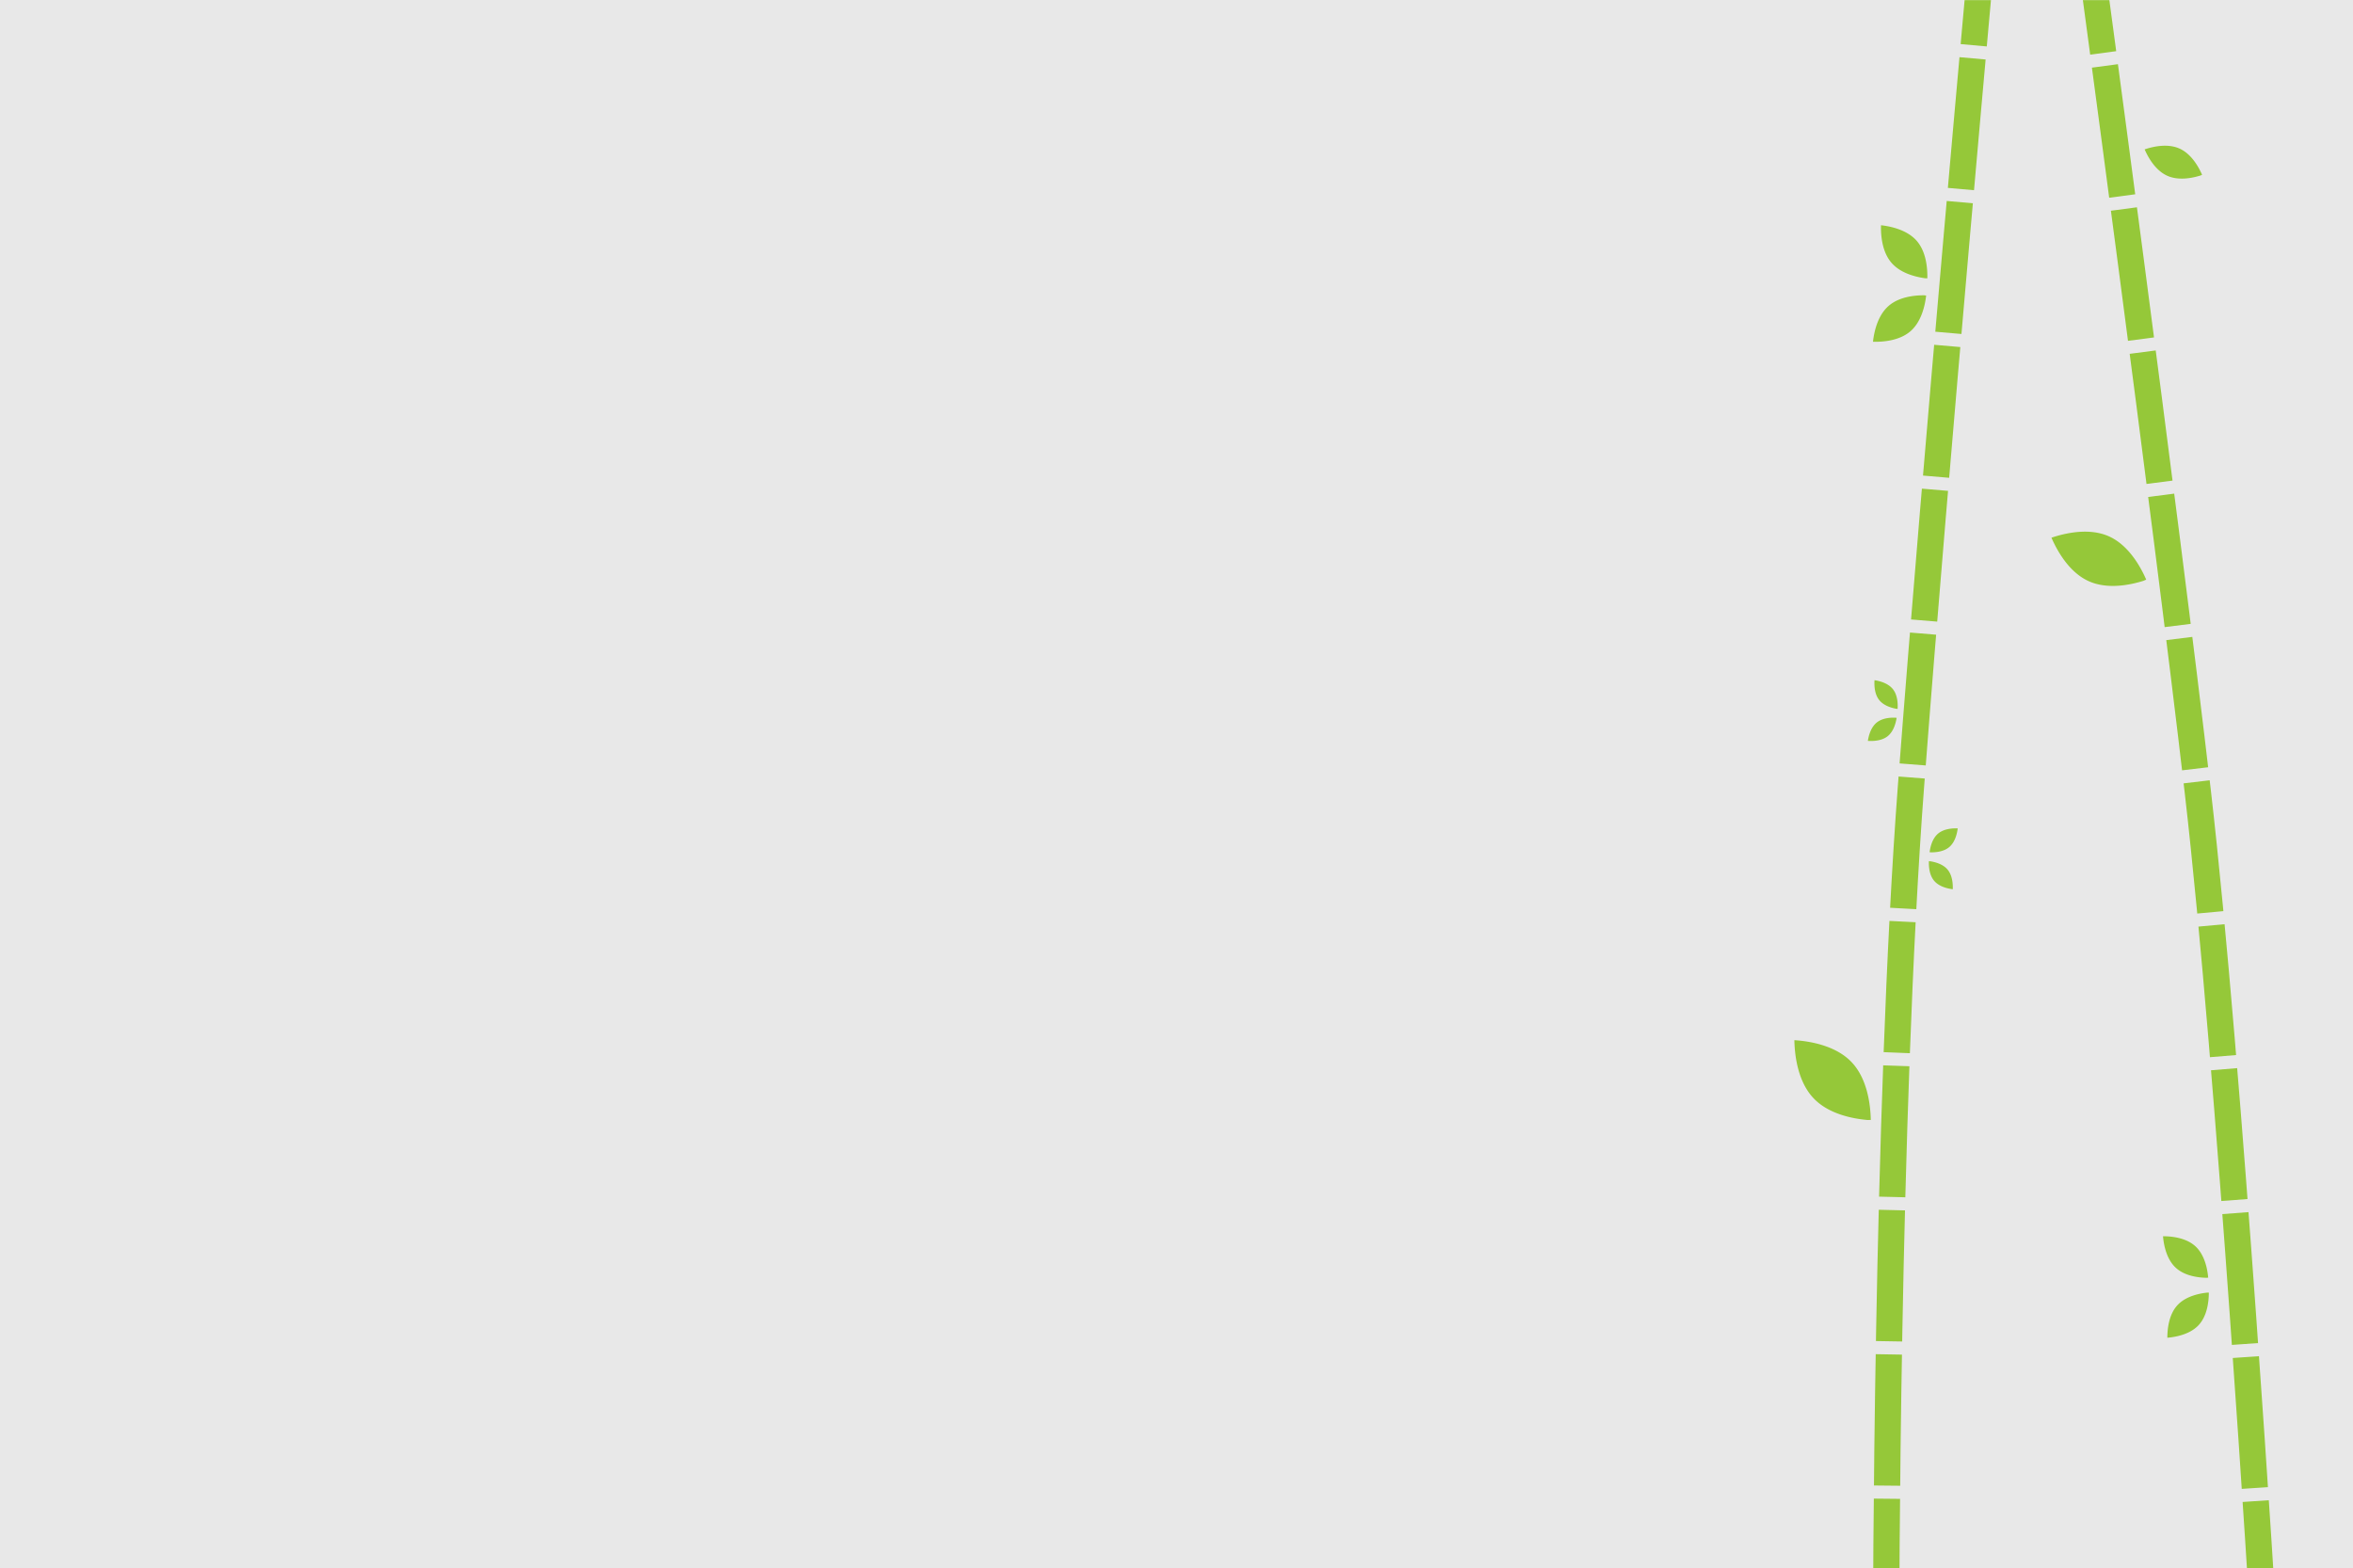<svg width="1793" height="1195" fill="none" xmlns="http://www.w3.org/2000/svg"><path fill="#E8E8E8" d="M0 0h1793v1195H0z"/><mask id="a" maskUnits="userSpaceOnUse" x="0" y="0" width="1793" height="1195"><path fill="#E8E8E8" d="M0 0h1793v1195H0z"/></mask><g mask="url(#a)"><path d="M1439.13 233.12c-8.43 7.36-11.08 19.869-11.91 27.309 7.47.196 20.2-.716 28.63-8.08 8.37-7.309 11.04-19.697 11.89-27.153a76.55 76.55 0 01-1.54-.178c-7.58-.024-19.2 1.229-27.07 8.102zM1460.58 183.557c-7.35-8.444-19.83-11.091-27.25-11.918-.2 7.476.71 20.234 8.05 28.682 6.86 7.882 18.19 10.712 25.7 11.727.54.007 1.06.02 1.56.036.18-7.499-.77-20.137-8.06-28.527zM1606.95 408.679c-15.03-6.688-33.32-2.452-43.73 1.061 4.39 10.087 13.53 26.524 28.58 33.216 14.03 6.243 30.89 2.969 41.54-.352.72-.325 1.42-.629 2.09-.917-4.42-10.107-13.54-26.363-28.48-33.008zM1660.74 113.185c-9.12-4.056-20.2-1.488-26.52.643 2.66 6.116 8.21 16.083 17.33 20.141 8.51 3.786 18.74 1.8 25.19-.213.44-.197.86-.382 1.27-.556-2.68-6.129-8.21-15.986-17.27-20.015zM1430.12 550.564c-4.56 3.667-6.21 10.146-6.8 14.015 3.9.26 10.57.052 15.13-3.616 4.53-3.642 6.18-10.058 6.78-13.935-.25-.038-.52-.08-.8-.126-3.96-.172-10.05.237-14.31 3.662zM1442.37 525.123c-3.66-4.566-10.12-6.213-13.98-6.802-.26 3.902-.06 10.586 3.6 15.155 3.41 4.262 9.27 5.98 13.18 6.669.28.015.55.033.81.052.25-3.914.03-10.536-3.61-15.074zM1659.18 994.633c-6.58 7.177-7.65 18.247-7.65 24.757 6.47-.55 17.39-2.57 23.96-9.75 6.53-7.13 7.64-18.093 7.65-24.62-.43.003-.88.001-1.34-.006-6.56.712-16.48 2.918-22.62 9.619zM1672.93 949.718c-7.16-6.59-18.21-7.672-24.71-7.67.56 6.482 2.57 17.422 9.74 24.014 6.68 6.151 16.75 7.503 23.35 7.654.46-.045.91-.084 1.34-.118-.56-6.5-2.6-17.333-9.72-23.88zM1485.39 645.444c4.45-3.793 5.92-10.316 6.4-14.201-3.9-.15-10.56.245-15.02 4.041-4.42 3.768-5.9 10.227-6.39 14.12.26.03.53.065.8.103 3.97.061 10.05-.52 14.21-4.063zM1473.86 671.219c3.78 4.462 10.29 5.926 14.17 6.406.15-3.907-.24-10.583-4.03-15.047-3.53-4.165-9.44-5.717-13.36-6.296-.28-.007-.55-.017-.81-.029-.15 3.92.27 10.533 4.03 14.966zM1410.87 809.323c-12.11-12.692-31.86-15.93-43.55-16.685.24 11.725 2.59 31.641 14.71 44.339 11.3 11.847 29.26 15.455 41.11 16.499.84-.029 1.65-.046 2.43-.057-.26-11.759-2.66-31.486-14.7-44.096z" fill="#95C839"/><path d="M1725.28 1243.67s-26.06-428.53-50.56-640.53c-24.5-212.001-83.44-647.466-83.44-647.466M1437.24 1242.07s0-393.431 18.98-643.431c18.99-250 55.02-644.573 55.02-644.573" stroke="#95C839" stroke-width="20" stroke-dasharray="100 10"/></g></svg>